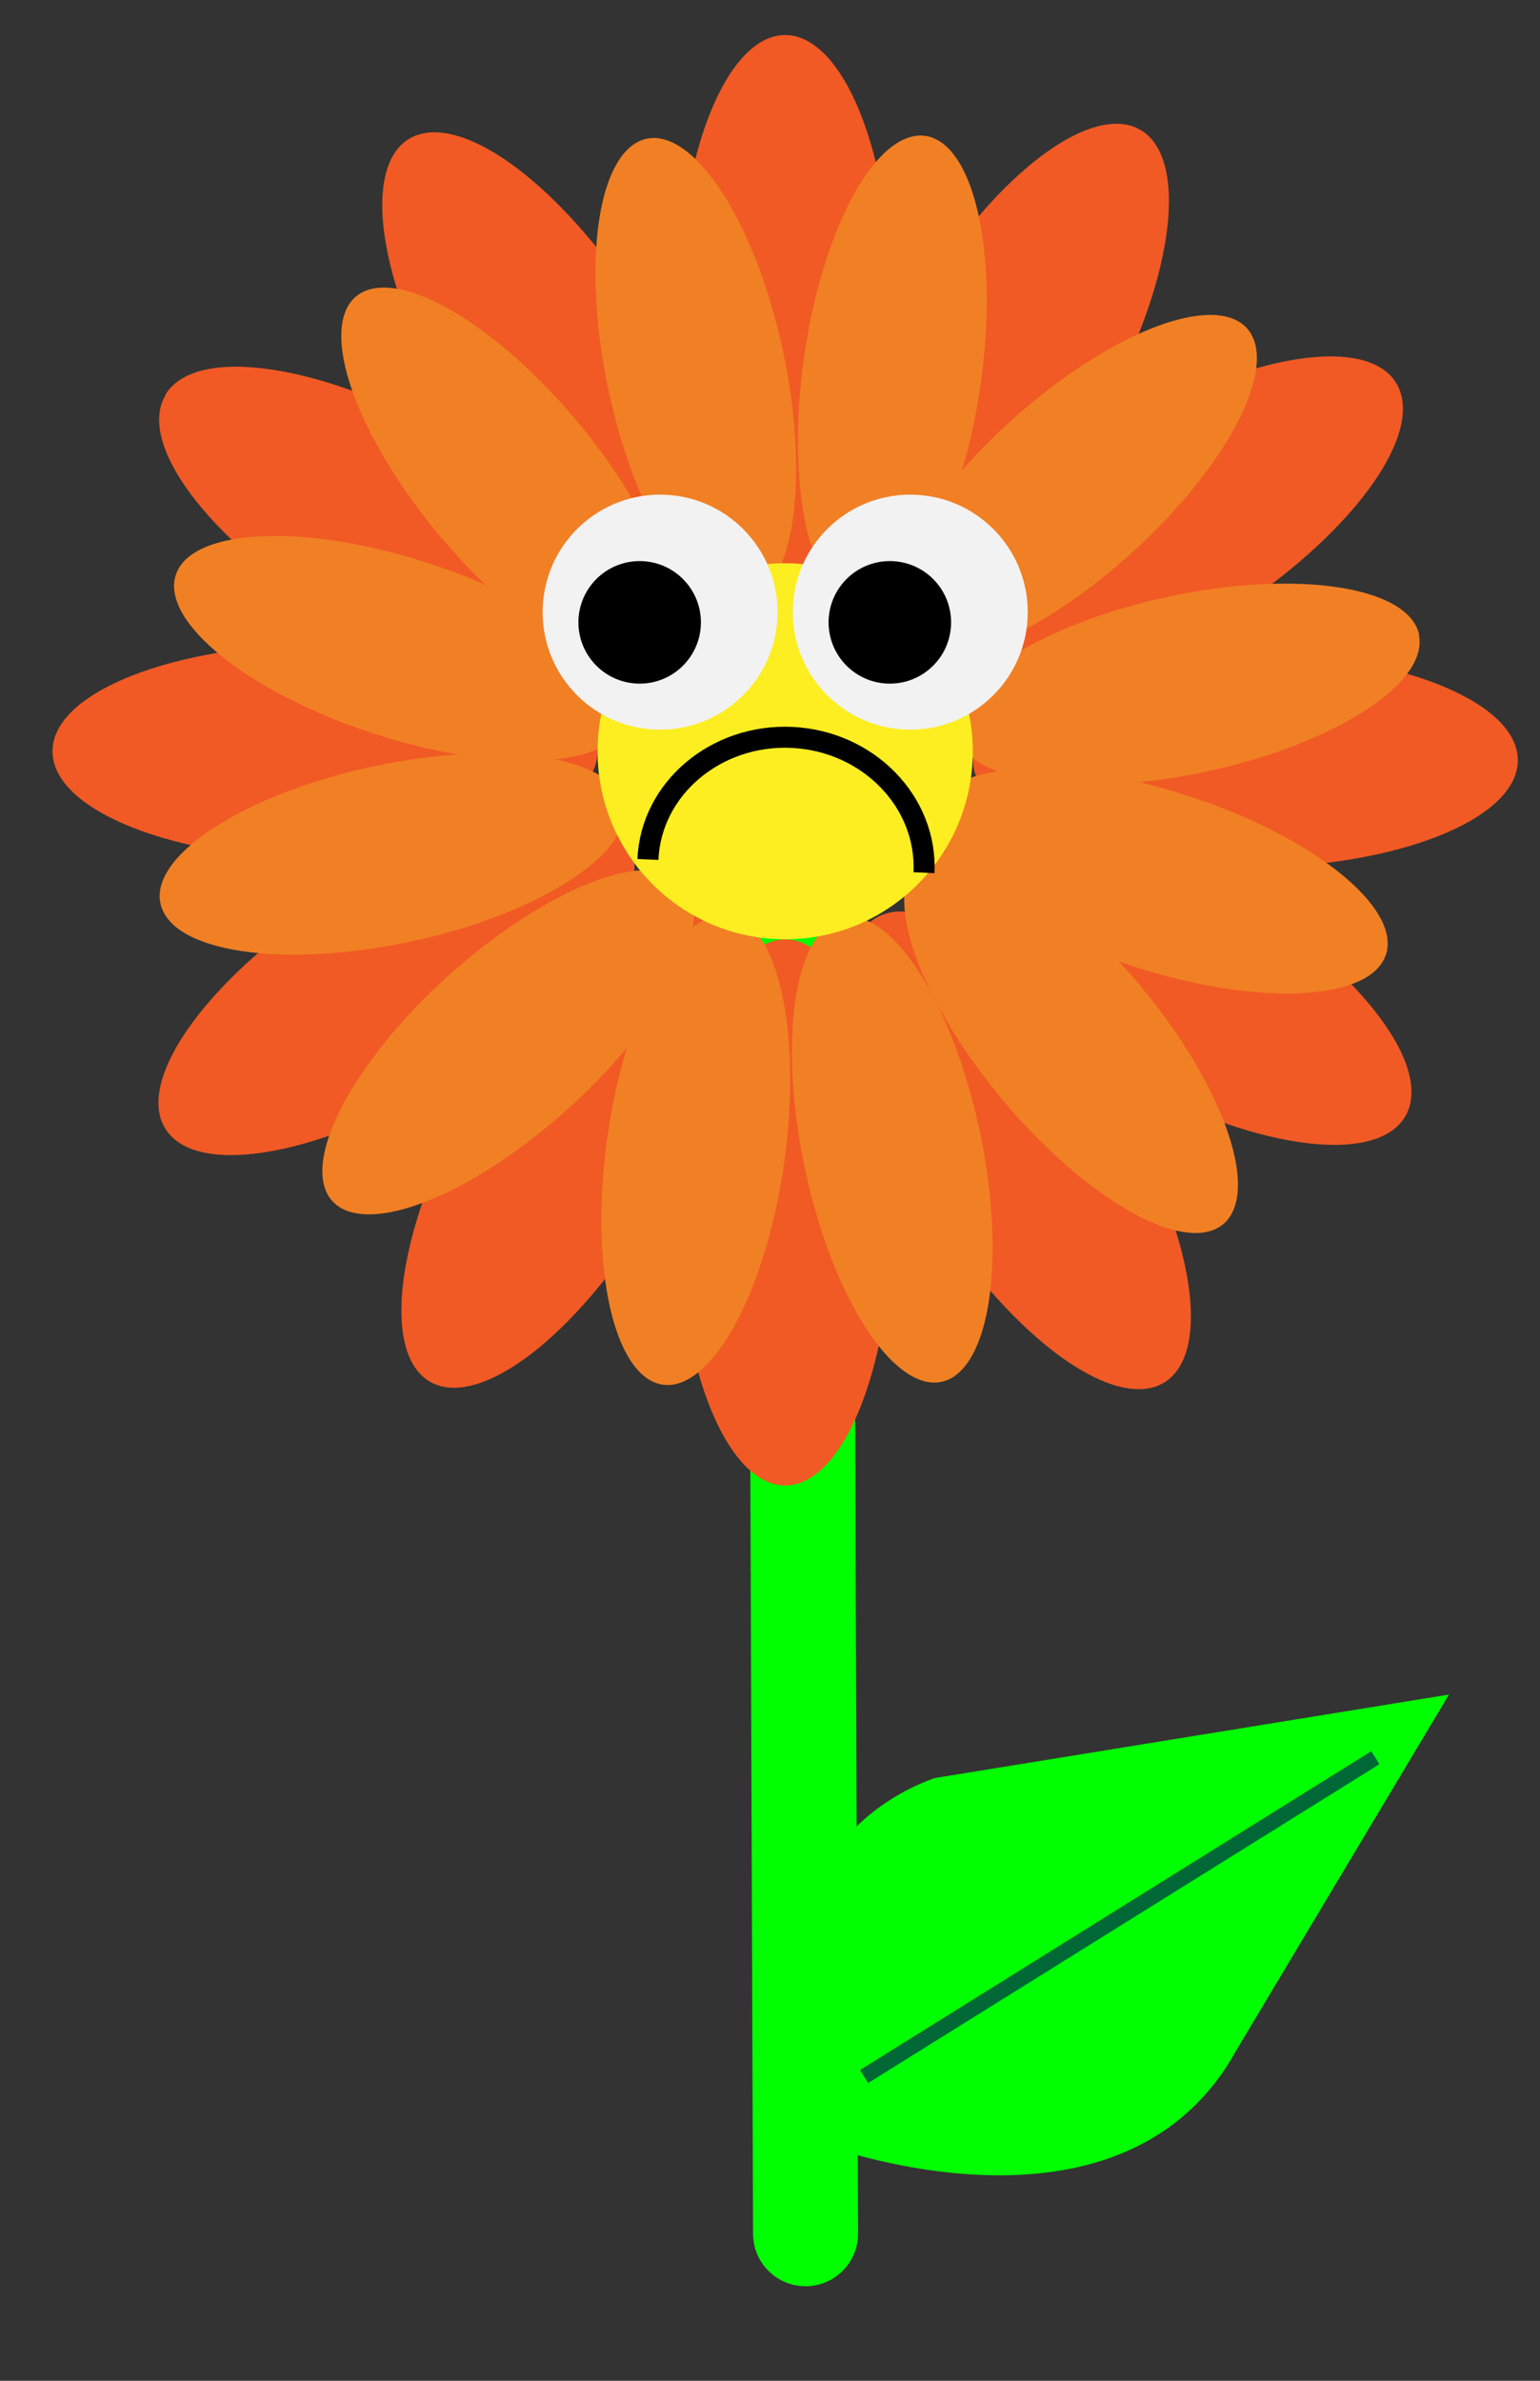 <svg xmlns="http://www.w3.org/2000/svg" width="220" height="340" viewBox="0 0 220 340"><rect x="0" y="0" width="220" height="340" fill="#333333" stroke="none"/><defs><style>.cls-1,.cls-9{fill:none;stroke-miterlimit:10;}.cls-1{stroke:lime;stroke-linecap:round;stroke-width:15px;}.cls-2{fill:lime;}.cls-3,.cls-4{fill:#f15a24;}.cls-4,.cls-5{fill-rule:evenodd;}.cls-5,.cls-6{fill:#f18024;}.cls-7{fill:#fcee21;}.cls-8{fill:#f2f2f2;}.cls-9{stroke:#000;stroke-width:3px;}.cls-10{fill:#006837;}</style></defs><title>sur blomst</title><g id="Layer_1" data-name="Layer 1"><line class="cls-1" x1="114.35" y1="114.77" x2="115.08" y2="319"/><path class="cls-2" d="M207,242l-30.61,51.2a32.78,32.78,0,0,1-6.76,8.49c-18.68,16.72-50.61,5.16-53.77,4-6-16.85-4.09-34,5.88-44.24a31,31,0,0,1,11.82-7.53Z"/><ellipse class="cls-3" cx="112.17" cy="44" rx="15.32" ry="39"/><ellipse class="cls-3" cx="112.17" cy="173.15" rx="15.32" ry="39"/><ellipse class="cls-3" cx="78.98" cy="52.95" rx="15.32" ry="38.98" transform="translate(-16.05 49.8) rotate(-31.94)"/><ellipse class="cls-3" cx="145.35" cy="164.19" rx="15.32" ry="38.98" transform="matrix(0.85, -0.53, 0.53, 0.85, -64.86, 101.75)"/><path class="cls-4" d="M216.83,108.57c0,8.48-17.43,15.35-38.93,15.35S139,117.05,139,108.57,156.4,93.23,177.9,93.23s38.93,6.87,38.93,15.34"/><path class="cls-4" d="M7.5,107.29C7.5,98.82,24.93,92,46.43,92s38.93,6.87,38.93,15.34-17.43,15.35-38.93,15.35S7.5,115.77,7.5,107.29"/><path class="cls-4" d="M200.77,159.4c-4.23,7.34-22.76,4.56-41.38-6.21s-30.28-25.45-26-32.79,22.75-4.56,41.37,6.21S205,152.06,200.77,159.4"/><path class="cls-4" d="M23.57,56.47c4.23-7.34,22.75-4.56,41.37,6.21S95.23,88.13,91,95.47,68.24,100,49.62,89.25s-30.28-25.44-26-32.78"/><path class="cls-4" d="M199.43,54.66c4.48,7.19-6.66,22.27-24.9,33.68S137.88,103.18,133.4,96s6.66-22.26,24.9-33.68S195,47.47,199.43,54.66"/><path class="cls-4" d="M23.63,161.21c-4.49-7.19,6.66-22.27,24.9-33.68s36.64-14.84,41.13-7.66S83,142.14,64.76,153.55s-36.65,14.84-41.13,7.66"/><ellipse class="cls-3" cx="143.44" cy="52.31" rx="38.98" ry="15.32" transform="translate(26.52 150.5) rotate(-60.06)"/><ellipse class="cls-3" cx="80.89" cy="163.56" rx="38.98" ry="15.32" transform="translate(-101.21 152.02) rotate(-60.06)"/><path class="cls-5" d="M25.11,82.12c2.18-6.72,18.35-7.47,36.11-1.69s30.41,15.91,28.23,22.63-18.35,7.47-36.11,1.69S22.93,88.83,25.11,82.12"/><path class="cls-5" d="M198,136.31c-2.18,6.71-18.35,7.47-36.12,1.69s-30.4-15.92-28.22-22.64,18.34-7.47,36.11-1.69,30.4,15.92,28.23,22.64"/><ellipse class="cls-6" cx="72.6" cy="68.29" rx="12.77" ry="33.86" transform="translate(-26.91 62.53) rotate(-39.93)"/><ellipse class="cls-6" cx="153.01" cy="148.85" rx="12.77" ry="33.86" transform="translate(-59.86 132.93) rotate(-39.93)"/><path class="cls-5" d="M202.69,90.66c1.47,6.91-12.16,15.66-30.43,19.55s-34.27,1.45-35.74-5.46S148.68,89.09,167,85.2s34.28-1.45,35.74,5.46"/><path class="cls-5" d="M22.92,129c-1.47-6.9,12.16-15.66,30.43-19.55s34.27-1.44,35.74,5.46-12.16,15.67-30.43,19.56S24.38,136,22.92,129"/><ellipse class="cls-6" cx="153.01" cy="69.57" rx="33.85" ry="12.78" transform="translate(-7.19 120.44) rotate(-42.07)"/><ellipse class="cls-6" cx="72.6" cy="148.85" rx="33.85" ry="12.78" transform="translate(-81.03 86.99) rotate(-42.07)"/><ellipse class="cls-6" cx="127.48" cy="52.95" rx="33.88" ry="12.76" transform="translate(57.34 171.85) rotate(-82.02)"/><ellipse class="cls-6" cx="99.4" cy="164.19" rx="33.88" ry="12.76" transform="translate(-77 239.84) rotate(-82.02)"/><ellipse class="cls-6" cx="99.4" cy="52.95" rx="12.77" ry="33.88" transform="translate(-8.82 21.77) rotate(-11.97)"/><ellipse class="cls-6" cx="127.48" cy="164.19" rx="12.77" ry="33.88" transform="translate(-31.29 30.02) rotate(-11.97)"/><ellipse class="cls-7" cx="112.17" cy="107.29" rx="26.8" ry="26.85"/><circle class="cls-8" cx="94.3" cy="87.42" r="16.78"/><circle class="cls-8" cx="130.04" cy="87.42" r="16.78"/><circle cx="91.38" cy="88.88" r="8.75"/><circle cx="127.12" cy="88.88" r="8.75"/><path class="cls-9" d="M132,124.63c.48-10.15-8-18.8-18.85-19.32S93,112.59,92.56,122.74"/><rect class="cls-10" x="158.85" y="230.74" width="2.19" height="86.07" transform="translate(307.67 -6.78) rotate(58.06)"/></g></svg>